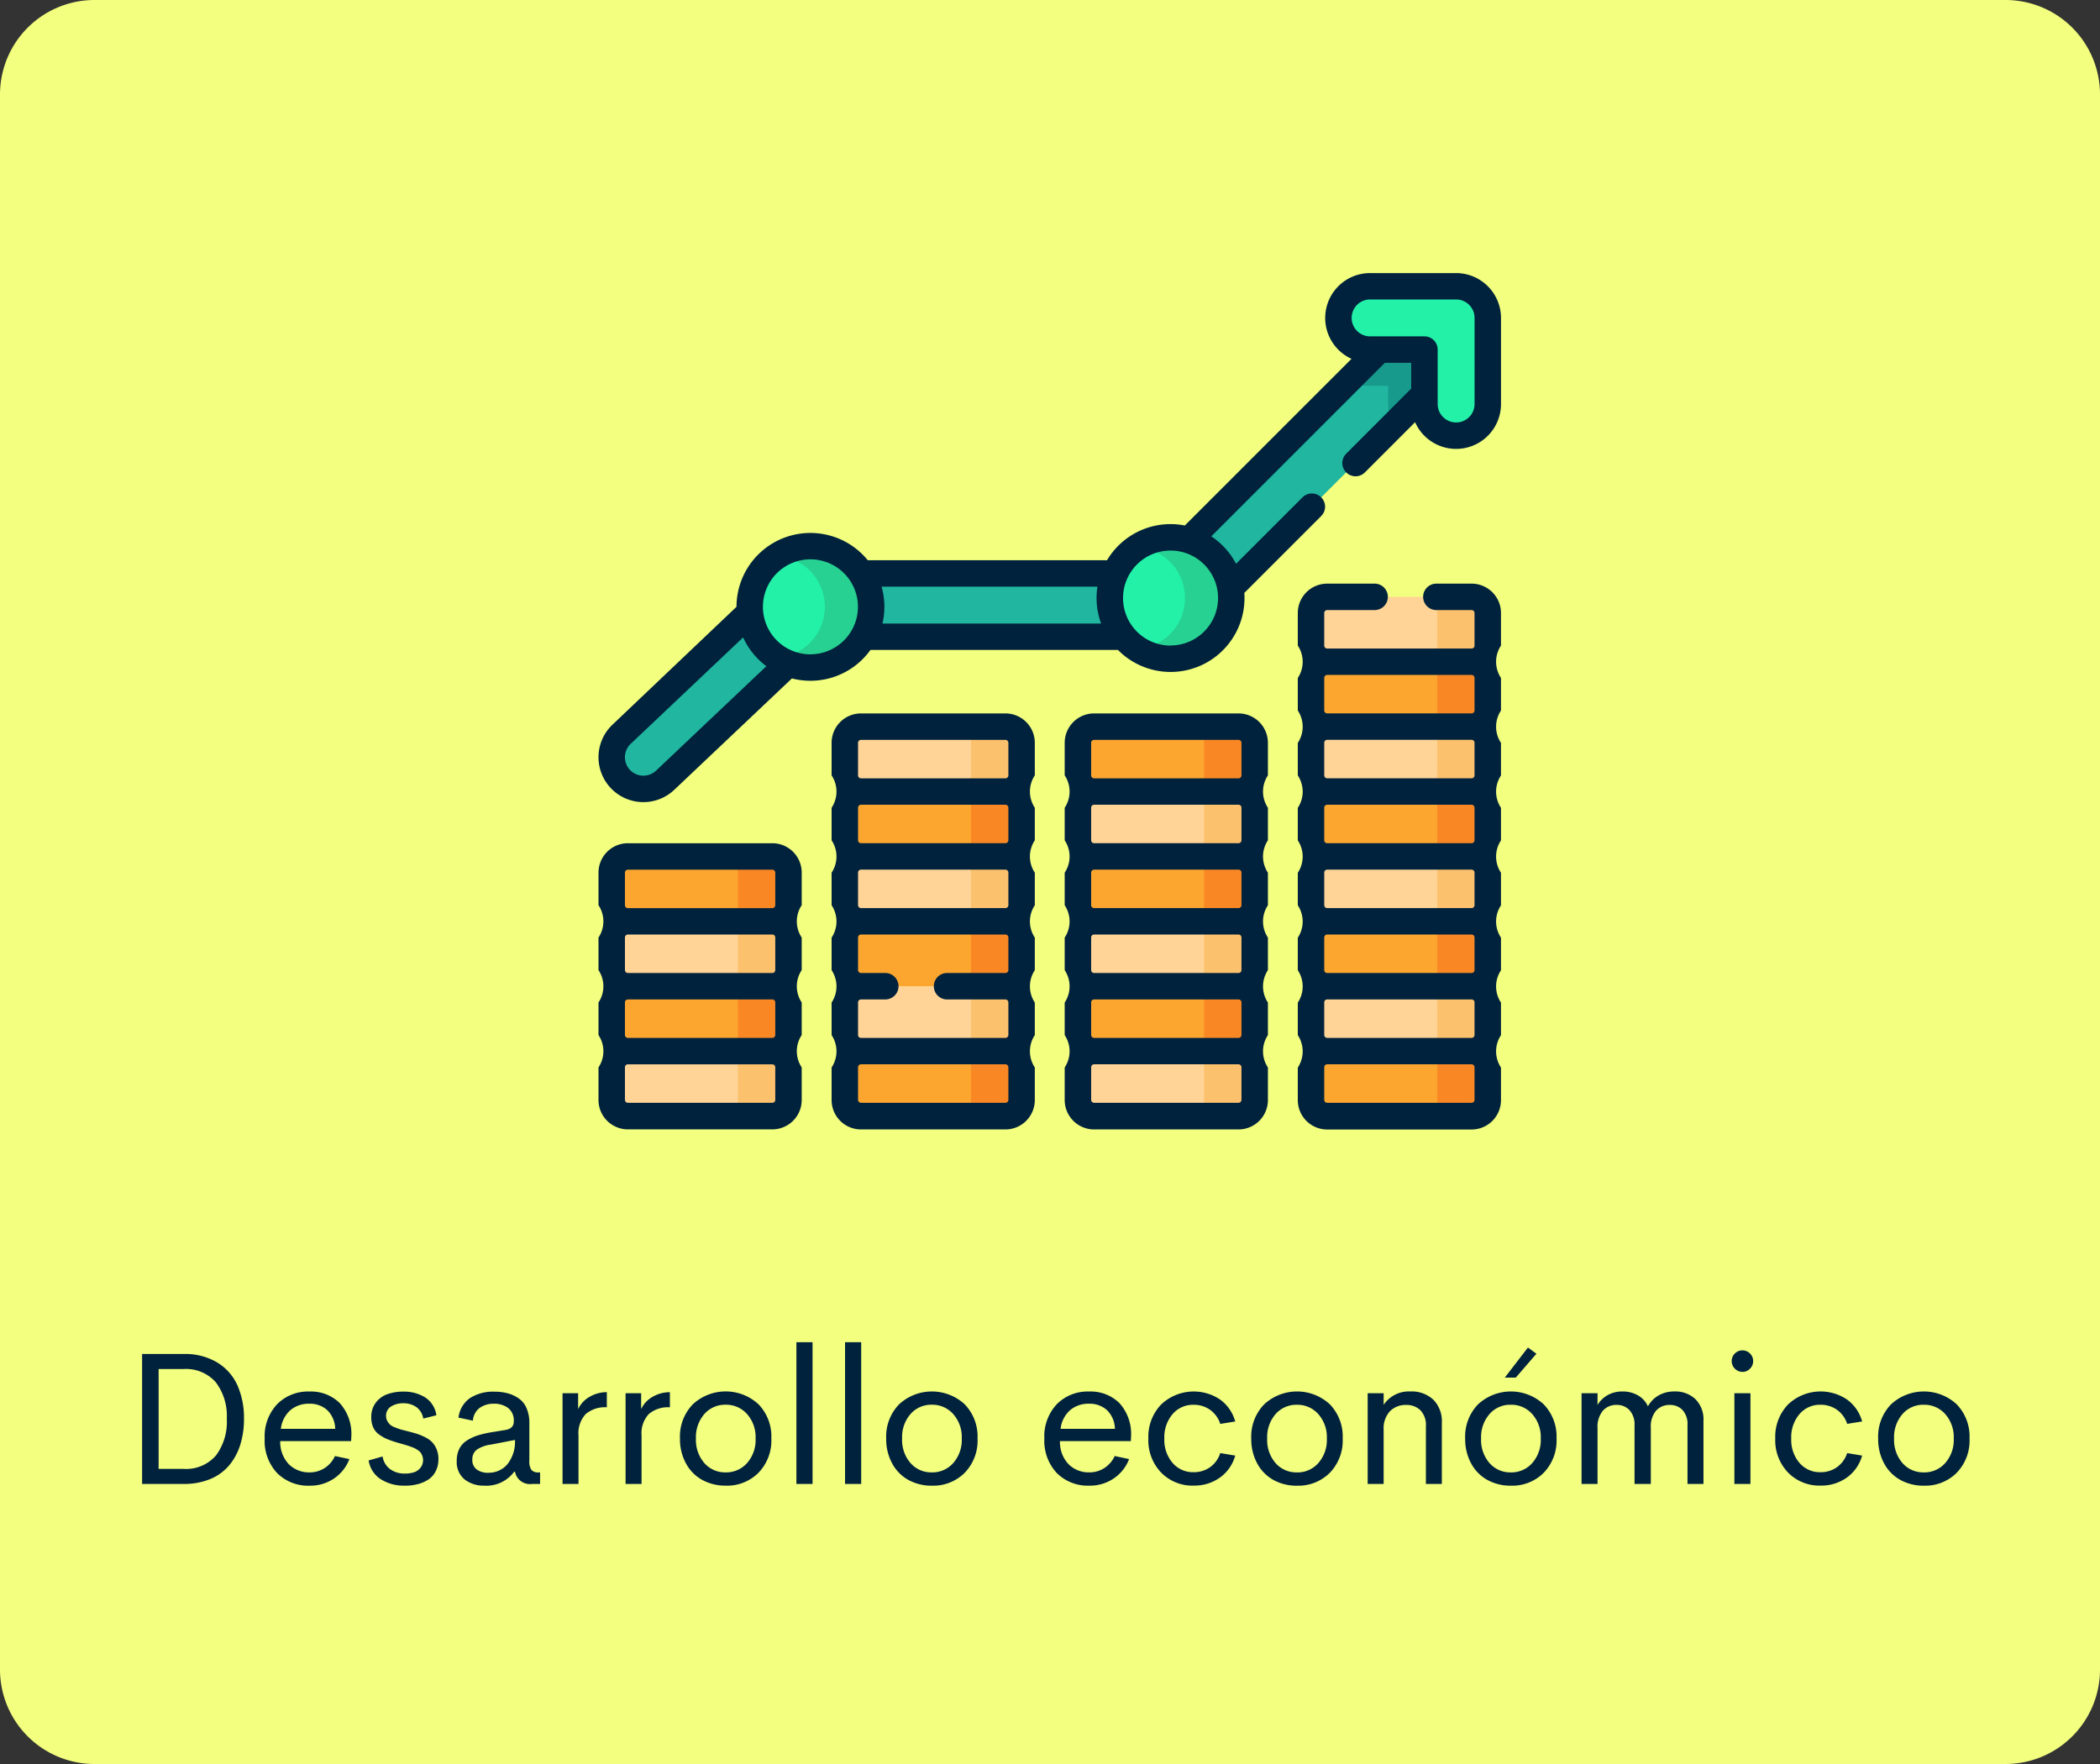<svg xmlns="http://www.w3.org/2000/svg" width="200" height="168" viewBox="0 0 200 168">
  <rect x="0" y="0" width="200" height="168" fill="#333333" stroke="none"/>
  <g id="Grupo_16489" data-name="Grupo 16489" transform="translate(1104 5483)">
    <path id="Trazado_25642" data-name="Trazado 25642" d="M9,0H191a9,9,0,0,1,9,9V159a9,9,0,0,1-9,9H9a9,9,0,0,1-9-9V9A9,9,0,0,1,9,0Z" transform="translate(-1104 -5483)" fill="#f3ff7e"/>
    <path id="Trazado_25643" data-name="Trazado 25643" d="M4.533,17V4.625h3.99a5.917,5.917,0,0,1,3.151.8A4.879,4.879,0,0,1,13.608,7.6a7.642,7.642,0,0,1,.628,3.2,8.1,8.1,0,0,1-.365,2.5A5.664,5.664,0,0,1,12.8,15.26a4.685,4.685,0,0,1-1.8,1.283A6.391,6.391,0,0,1,8.523,17Zm1.573-1.433H8.471A3.769,3.769,0,0,0,11.56,14.3,5.35,5.35,0,0,0,12.6,10.8a5.305,5.305,0,0,0-1.046-3.48A3.771,3.771,0,0,0,8.471,6.058H6.106Zm18.352-3.059-.018.413H17.69a3.053,3.053,0,0,0,.826,2.21,2.713,2.713,0,0,0,1.969.769,2.59,2.59,0,0,0,1.433-.413,2.68,2.68,0,0,0,.984-1.143l1.371.29A3.9,3.9,0,0,1,22.8,16.49a4.028,4.028,0,0,1-2.294.677,4.174,4.174,0,0,1-3.111-1.2,4.479,4.479,0,0,1-1.187-3.287A4.458,4.458,0,0,1,17.4,9.4a4.122,4.122,0,0,1,3.063-1.2,3.9,3.9,0,0,1,2.9,1.107A4.376,4.376,0,0,1,24.458,12.509Zm-4-3.146a2.694,2.694,0,0,0-1.8.611,2.8,2.8,0,0,0-.91,1.78h5.177a2.567,2.567,0,0,0-.756-1.78A2.441,2.441,0,0,0,20.459,9.362Zm9.114,7.8a4.1,4.1,0,0,1-2.329-.624,2.581,2.581,0,0,1-1.134-1.775l1.327-.378a1.851,1.851,0,0,0,.708,1.2,2.3,2.3,0,0,0,1.419.426A2.832,2.832,0,0,0,30.4,15.9a1.331,1.331,0,0,0,.637-.426,1.189,1.189,0,0,0,.185-1.143,1.526,1.526,0,0,0-.141-.286.87.87,0,0,0-.246-.237,3.245,3.245,0,0,0-.3-.185,3.067,3.067,0,0,0-.391-.163q-.259-.092-.417-.141t-.483-.141q-.325-.092-.5-.145a9.372,9.372,0,0,1-.9-.316,3.932,3.932,0,0,1-.729-.417,1.679,1.679,0,0,1-.567-.681,2.3,2.3,0,0,1-.189-.967,2.234,2.234,0,0,1,.422-1.38,2.374,2.374,0,0,1,1.094-.813,4.374,4.374,0,0,1,1.534-.25,3.754,3.754,0,0,1,2.1.563,2.4,2.4,0,0,1,1.05,1.688l-1.248.316a1.655,1.655,0,0,0-.659-1.094,2.1,2.1,0,0,0-1.239-.365,2.139,2.139,0,0,0-1.16.3,1.019,1.019,0,0,0-.483.927.923.923,0,0,0,.127.479,1.521,1.521,0,0,0,.259.338,1.594,1.594,0,0,0,.475.259q.343.136.51.185t.633.163q.088.026.132.035.51.132.831.233a5.105,5.105,0,0,1,.747.316,2.484,2.484,0,0,1,.672.47,2.178,2.178,0,0,1,.422.668,2.358,2.358,0,0,1,.176.932,2.516,2.516,0,0,1-.259,1.165,2.028,2.028,0,0,1-.708.8,3.422,3.422,0,0,1-1.006.435A4.8,4.8,0,0,1,29.573,17.167Zm7.567,0a2.94,2.94,0,0,1-1.894-.593A2.13,2.13,0,0,1,34.5,14.8a2.517,2.517,0,0,1,.237-1.129,1.991,1.991,0,0,1,.7-.787,4.218,4.218,0,0,1,1.015-.488,9.384,9.384,0,0,1,1.314-.312l1.4-.229q.765-.141.765-.8A1.51,1.51,0,0,0,39.4,9.771a2.2,2.2,0,0,0-1.367-.409,2.243,2.243,0,0,0-1.354.4,1.655,1.655,0,0,0-.642,1.213l-1.371-.29a2.639,2.639,0,0,1,1.081-1.85,4.039,4.039,0,0,1,2.355-.62,4.777,4.777,0,0,1,1.252.154,3.4,3.4,0,0,1,1.046.483,2.168,2.168,0,0,1,.747.932,3.466,3.466,0,0,1,.268,1.419v3.568a1.46,1.46,0,0,0,.2.9.854.854,0,0,0,.681.233h.141V17h-.756a1.442,1.442,0,0,1-1.635-1.169h-.07A3.3,3.3,0,0,1,37.141,17.167Zm.352-1.23a2.305,2.305,0,0,0,1.854-.835,3.438,3.438,0,0,0,.7-2.285l-2.285.439a3.076,3.076,0,0,0-1.34.479,1.114,1.114,0,0,0-.435.945,1.1,1.1,0,0,0,.417.949A1.785,1.785,0,0,0,37.492,15.937Zm8.569-6.056a2.612,2.612,0,0,1,1.072-1.16,3.229,3.229,0,0,1,1.661-.457V9.7a2.846,2.846,0,0,0-2.008.642,2.68,2.68,0,0,0-.69,2.048V17H44.576V8.36h1.485Zm6,0a2.612,2.612,0,0,1,1.072-1.16A3.229,3.229,0,0,1,54.8,8.264V9.7a2.846,2.846,0,0,0-2.008.642,2.68,2.68,0,0,0-.69,2.048V17H50.579V8.36h1.485Zm8.051,7.286a4.554,4.554,0,0,1-2.215-.536,3.9,3.9,0,0,1-1.56-1.569,4.819,4.819,0,0,1-.576-2.386,4.4,4.4,0,0,1,1.226-3.256,4.6,4.6,0,0,1,6.253,0,4.41,4.41,0,0,1,1.222,3.256,4.413,4.413,0,0,1-1.226,3.265A4.232,4.232,0,0,1,60.115,17.167ZM60.106,15.9a2.654,2.654,0,0,0,2.043-.888,3.326,3.326,0,0,0,.813-2.338,3.314,3.314,0,0,0-.813-2.329,2.654,2.654,0,0,0-2.043-.888,2.617,2.617,0,0,0-2.026.888,3.336,3.336,0,0,0-.8,2.329,3.348,3.348,0,0,0,.8,2.338A2.617,2.617,0,0,0,60.106,15.9ZM66.848,17V3.5h1.538V17Zm4.632,0V3.5h1.538V17Zm8.271.167a4.554,4.554,0,0,1-2.215-.536,3.9,3.9,0,0,1-1.56-1.569,4.819,4.819,0,0,1-.576-2.386,4.4,4.4,0,0,1,1.226-3.256,4.6,4.6,0,0,1,6.253,0A4.41,4.41,0,0,1,84.1,12.676a4.413,4.413,0,0,1-1.226,3.265A4.232,4.232,0,0,1,79.75,17.167ZM79.741,15.9a2.654,2.654,0,0,0,2.043-.888,3.326,3.326,0,0,0,.813-2.338,3.314,3.314,0,0,0-.813-2.329,2.654,2.654,0,0,0-2.043-.888,2.617,2.617,0,0,0-2.026.888,3.336,3.336,0,0,0-.8,2.329,3.348,3.348,0,0,0,.8,2.338A2.617,2.617,0,0,0,79.741,15.9Zm18.976-3.393-.018.413h-6.75a3.053,3.053,0,0,0,.826,2.21,2.713,2.713,0,0,0,1.969.769,2.59,2.59,0,0,0,1.433-.413,2.68,2.68,0,0,0,.984-1.143l1.371.29a3.9,3.9,0,0,1-1.477,1.854,4.028,4.028,0,0,1-2.294.677,4.174,4.174,0,0,1-3.111-1.2,4.479,4.479,0,0,1-1.187-3.287A4.458,4.458,0,0,1,91.655,9.4a4.122,4.122,0,0,1,3.063-1.2,3.9,3.9,0,0,1,2.9,1.107A4.376,4.376,0,0,1,98.717,12.509Zm-4-3.146a2.694,2.694,0,0,0-1.8.611,2.8,2.8,0,0,0-.91,1.78h5.177a2.567,2.567,0,0,0-.756-1.78A2.441,2.441,0,0,0,94.718,9.362Zm9.967,7.8a4.161,4.161,0,0,1-3.094-1.239,4.421,4.421,0,0,1-1.222-3.243,4.43,4.43,0,0,1,1.217-3.243,4.5,4.5,0,0,1,5.6-.483,3.815,3.815,0,0,1,1.455,2.1l-1.424.229a2.63,2.63,0,0,0-.976-1.345,2.656,2.656,0,0,0-1.564-.475,2.554,2.554,0,0,0-2,.888,3.382,3.382,0,0,0-.787,2.329A3.365,3.365,0,0,0,102.676,15a2.56,2.56,0,0,0,2,.883,2.656,2.656,0,0,0,1.564-.475,2.63,2.63,0,0,0,.976-1.345l1.424.237a3.819,3.819,0,0,1-1.463,2.1A4.185,4.185,0,0,1,104.685,17.158Zm9.835.009a4.554,4.554,0,0,1-2.215-.536,3.9,3.9,0,0,1-1.56-1.569,4.819,4.819,0,0,1-.576-2.386A4.4,4.4,0,0,1,111.4,9.419a4.6,4.6,0,0,1,6.253,0,4.41,4.41,0,0,1,1.222,3.256,4.413,4.413,0,0,1-1.226,3.265A4.232,4.232,0,0,1,114.52,17.167Zm-.009-1.266a2.654,2.654,0,0,0,2.043-.888,3.326,3.326,0,0,0,.813-2.338,3.314,3.314,0,0,0-.813-2.329,2.654,2.654,0,0,0-2.043-.888,2.617,2.617,0,0,0-2.026.888,3.336,3.336,0,0,0-.8,2.329,3.348,3.348,0,0,0,.8,2.338A2.617,2.617,0,0,0,114.511,15.9ZM125.33,8.193a3.005,3.005,0,0,1,2.175.782,2.918,2.918,0,0,1,.813,2.206V17H126.8V11.524a2.043,2.043,0,0,0-.527-1.547,1.885,1.885,0,0,0-1.354-.5,2.09,2.09,0,0,0-1.538.593,2.407,2.407,0,0,0-.606,1.762V17h-1.521V8.36h1.521V9.468A2.885,2.885,0,0,1,125.33,8.193Zm8.982-1.318,2.206-2.865.809.589-1.969,2.276Zm.58,10.292a4.554,4.554,0,0,1-2.215-.536,3.9,3.9,0,0,1-1.56-1.569,4.819,4.819,0,0,1-.576-2.386,4.4,4.4,0,0,1,1.226-3.256,4.6,4.6,0,0,1,6.253,0,4.41,4.41,0,0,1,1.222,3.256,4.413,4.413,0,0,1-1.226,3.265A4.232,4.232,0,0,1,134.893,17.167Zm-.009-1.266a2.654,2.654,0,0,0,2.043-.888,3.326,3.326,0,0,0,.813-2.338,3.314,3.314,0,0,0-.813-2.329,2.654,2.654,0,0,0-2.043-.888,2.617,2.617,0,0,0-2.026.888,3.336,3.336,0,0,0-.8,2.329,3.348,3.348,0,0,0,.8,2.338A2.617,2.617,0,0,0,134.884,15.9Zm15.574-7.708a2.785,2.785,0,0,1,2.013.734,2.722,2.722,0,0,1,.765,2.061V17h-1.521V11.384a1.952,1.952,0,0,0-.475-1.424,1.616,1.616,0,0,0-1.2-.483,1.706,1.706,0,0,0-1.318.545,2.343,2.343,0,0,0-.5,1.635V17H146.67V11.445a2.042,2.042,0,0,0-.479-1.472,1.629,1.629,0,0,0-1.226-.5,1.69,1.69,0,0,0-1.314.558,2.424,2.424,0,0,0-.505,1.674V17h-1.521V8.36h1.521V9.477a2.625,2.625,0,0,1,.989-.949,2.82,2.82,0,0,1,1.375-.334,2.935,2.935,0,0,1,1.477.365,2.271,2.271,0,0,1,.958,1.05,2.689,2.689,0,0,1,1.037-1.05A2.966,2.966,0,0,1,150.458,8.193Zm6.5-1.863A1.035,1.035,0,0,1,155.925,5.3a.975.975,0,0,1,.3-.721,1,1,0,0,1,.725-.3.987.987,0,0,1,.716.3.975.975,0,0,1,.3.721.989.989,0,0,1-.3.725A.979.979,0,0,1,156.953,6.33ZM156.18,17V8.36h1.529V17Zm8.209.158a4.161,4.161,0,0,1-3.094-1.239,4.421,4.421,0,0,1-1.222-3.243,4.43,4.43,0,0,1,1.217-3.243,4.5,4.5,0,0,1,5.6-.483,3.815,3.815,0,0,1,1.455,2.1l-1.424.229a2.63,2.63,0,0,0-.976-1.345,2.656,2.656,0,0,0-1.564-.475,2.554,2.554,0,0,0-2,.888,3.382,3.382,0,0,0-.787,2.329A3.365,3.365,0,0,0,162.38,15a2.56,2.56,0,0,0,2,.883,2.656,2.656,0,0,0,1.564-.475,2.63,2.63,0,0,0,.976-1.345l1.424.237a3.819,3.819,0,0,1-1.463,2.1A4.185,4.185,0,0,1,164.389,17.158Zm9.835.009a4.554,4.554,0,0,1-2.215-.536,3.9,3.9,0,0,1-1.56-1.569,4.819,4.819,0,0,1-.576-2.386A4.4,4.4,0,0,1,171.1,9.419a4.6,4.6,0,0,1,6.253,0,4.41,4.41,0,0,1,1.222,3.256,4.413,4.413,0,0,1-1.226,3.265A4.232,4.232,0,0,1,174.224,17.167Zm-.009-1.266a2.654,2.654,0,0,0,2.043-.888,3.326,3.326,0,0,0,.813-2.338,3.314,3.314,0,0,0-.813-2.329,2.654,2.654,0,0,0-2.043-.888,2.617,2.617,0,0,0-2.026.888,3.336,3.336,0,0,0-.8,2.329,3.348,3.348,0,0,0,.8,2.338A2.617,2.617,0,0,0,174.215,15.9Z" transform="translate(-1095 -5358.673)" fill="#00223d"/>
    <g id="Grupo_16019" data-name="Grupo 16019" transform="translate(-3435.275 -5802.407)">
      <g id="Grupo_15983" data-name="Grupo 15983" transform="translate(2389.534 346.666)">
        <g id="Grupo_15982" data-name="Grupo 15982" transform="translate(0 0)">
          <path id="Trazado_9461" data-name="Trazado 9461" d="M2437.51,452.513l-5.348,5.062a9.273,9.273,0,0,1-3.878-4.632l5.951-5.636Z" transform="translate(-2417.987 -419.132)" fill="#17998c"/>
          <g id="Grupo_15979" data-name="Grupo 15979">
            <g id="Grupo_15977" data-name="Grupo 15977" transform="translate(0 2.598)">
              <path id="Trazado_9462" data-name="Trazado 9462" d="M2395.651,404.031a3.016,3.016,0,0,1-2.074-5.206l15.306-14.491a3.015,3.015,0,0,1,2.074-.826h33.474l23.867-23.867a3.016,3.016,0,1,1,4.265,4.266l-24.75,24.75a3.016,3.016,0,0,1-2.133.883h-33.522l-14.434,13.665a3.006,3.006,0,0,1-2.073.826Z" transform="translate(-2392.635 -358.758)" fill="#20b69f"/>
            </g>
            <path id="Trazado_9463" data-name="Trazado 9463" d="M2645.025,363.907l-5.608,5.608a6.44,6.44,0,0,1-.365-2.144v-1.73h-1.73a6.393,6.393,0,0,1-2.18-.379l5.619-5.619a3.016,3.016,0,0,1,4.266,4.264Z" transform="translate(-2565.096 -356.161)" fill="#17998c"/>
            <g id="Grupo_15978" data-name="Grupo 15978" transform="translate(69.21)">
              <path id="Trazado_9464" data-name="Trazado 9464" d="M2643.457,363.991a3.016,3.016,0,0,1-3.016-3.016V355.8h-5.177a3.016,3.016,0,0,1,0-6.032h8.193a3.016,3.016,0,0,1,3.016,3.016v8.193A3.016,3.016,0,0,1,2643.457,363.991Z" transform="translate(-2632.248 -349.765)" fill="#23f1a8"/>
            </g>
          </g>
          <g id="Grupo_15980" data-name="Grupo 15980" transform="translate(13.141 24.747)">
            <circle id="Elipse_662" data-name="Elipse 662" cx="5.784" cy="5.784" r="5.784" fill="#23f1a8"/>
            <path id="Trazado_9465" data-name="Trazado 9465" d="M2456.143,441.226a5.783,5.783,0,0,1-8.948,4.841,4.85,4.85,0,0,0,0-9.68,5.785,5.785,0,0,1,8.95,4.84Z" transform="translate(-2444.576 -435.443)" fill="#26d192"/>
          </g>
          <g id="Grupo_15981" data-name="Grupo 15981" transform="translate(47.439 23.907)">
            <circle id="Elipse_663" data-name="Elipse 663" cx="5.784" cy="5.784" r="5.784" fill="#23f1a8"/>
            <path id="Trazado_9466" data-name="Trazado 9466" d="M2574.888,438.32a5.783,5.783,0,0,1-8.948,4.841,4.85,4.85,0,0,0,0-9.68,5.785,5.785,0,0,1,8.95,4.839Z" transform="translate(-2563.32 -432.537)" fill="#26d192"/>
          </g>
        </g>
      </g>
      <g id="Grupo_15988" data-name="Grupo 15988" transform="translate(2389.534 400.973)">
        <g id="Grupo_15984" data-name="Grupo 15984" transform="translate(0 18.542)">
          <path id="Trazado_9467" data-name="Trazado 9467" d="M2407.928,608.158h-13.752a1.542,1.542,0,0,1-1.542-1.542v-3.1a1.542,1.542,0,0,1,1.542-1.542h13.752a1.542,1.542,0,0,1,1.542,1.542v3.1A1.542,1.542,0,0,1,2407.928,608.158Z" transform="translate(-2392.634 -601.978)" fill="#ffd496"/>
          <path id="Trazado_9468" data-name="Trazado 9468" d="M2435.266,603.521v3.1a1.542,1.542,0,0,1-1.542,1.542h-4.818a1.542,1.542,0,0,0,1.541-1.542v-3.1a1.542,1.542,0,0,0-1.541-1.542h4.817A1.542,1.542,0,0,1,2435.266,603.521Z" transform="translate(-2418.43 -601.979)" fill="#fcc16d"/>
        </g>
        <g id="Grupo_15985" data-name="Grupo 15985" transform="translate(0 12.361)">
          <path id="Trazado_9469" data-name="Trazado 9469" d="M2407.928,586.759h-13.752a1.542,1.542,0,0,1-1.542-1.542v-3.1a1.542,1.542,0,0,1,1.542-1.542h13.752a1.542,1.542,0,0,1,1.542,1.542v3.1A1.542,1.542,0,0,1,2407.928,586.759Z" transform="translate(-2392.634 -580.579)" fill="#fca62f"/>
          <path id="Trazado_9470" data-name="Trazado 9470" d="M2435.266,582.123v3.1a1.542,1.542,0,0,1-1.542,1.542h-4.818a1.542,1.542,0,0,0,1.541-1.542v-3.1a1.542,1.542,0,0,0-1.541-1.542h4.817A1.542,1.542,0,0,1,2435.266,582.123Z" transform="translate(-2418.43 -580.58)" fill="#f98824"/>
        </g>
        <g id="Grupo_15986" data-name="Grupo 15986" transform="translate(0 6.181)">
          <path id="Trazado_9471" data-name="Trazado 9471" d="M2407.928,565.361h-13.752a1.542,1.542,0,0,1-1.542-1.542v-3.1a1.541,1.541,0,0,1,1.542-1.542h13.752a1.541,1.541,0,0,1,1.542,1.542v3.1A1.542,1.542,0,0,1,2407.928,565.361Z" transform="translate(-2392.634 -559.181)" fill="#ffd496"/>
          <path id="Trazado_9472" data-name="Trazado 9472" d="M2435.266,560.724v3.1a1.542,1.542,0,0,1-1.542,1.542h-4.818a1.542,1.542,0,0,0,1.541-1.542v-3.1a1.542,1.542,0,0,0-1.541-1.542h4.817A1.542,1.542,0,0,1,2435.266,560.724Z" transform="translate(-2418.43 -559.182)" fill="#fcc16d"/>
        </g>
        <g id="Grupo_15987" data-name="Grupo 15987" transform="translate(0 0)">
          <path id="Trazado_9473" data-name="Trazado 9473" d="M2407.928,543.963h-13.752a1.542,1.542,0,0,1-1.542-1.542v-3.1a1.541,1.541,0,0,1,1.542-1.542h13.752a1.541,1.541,0,0,1,1.542,1.542v3.1A1.542,1.542,0,0,1,2407.928,543.963Z" transform="translate(-2392.634 -537.783)" fill="#fca62f"/>
          <path id="Trazado_9474" data-name="Trazado 9474" d="M2435.266,539.326v3.1a1.542,1.542,0,0,1-1.542,1.542h-4.818a1.542,1.542,0,0,0,1.541-1.542v-3.1a1.542,1.542,0,0,0-1.541-1.542h4.817A1.542,1.542,0,0,1,2435.266,539.326Z" transform="translate(-2418.43 -537.784)" fill="#f98824"/>
        </g>
      </g>
      <g id="Grupo_15992" data-name="Grupo 15992" transform="translate(2411.734 407.153)">
        <g id="Grupo_15989" data-name="Grupo 15989" transform="translate(0 12.361)">
          <path id="Trazado_9475" data-name="Trazado 9475" d="M2484.788,608.158h-13.753a1.541,1.541,0,0,1-1.542-1.542v-3.1a1.541,1.541,0,0,1,1.542-1.542h13.753a1.542,1.542,0,0,1,1.542,1.542v3.1A1.542,1.542,0,0,1,2484.788,608.158Z" transform="translate(-2469.493 -601.978)" fill="#fca62f"/>
          <path id="Trazado_9476" data-name="Trazado 9476" d="M2512.125,603.521v3.1a1.542,1.542,0,0,1-1.542,1.542h-4.817a1.542,1.542,0,0,0,1.542-1.542v-3.1a1.542,1.542,0,0,0-1.542-1.542h4.817A1.542,1.542,0,0,1,2512.125,603.521Z" transform="translate(-2495.289 -601.979)" fill="#f98824"/>
        </g>
        <g id="Grupo_15990" data-name="Grupo 15990" transform="translate(0 6.181)">
          <path id="Trazado_9477" data-name="Trazado 9477" d="M2484.788,586.759h-13.753a1.541,1.541,0,0,1-1.542-1.542v-3.1a1.542,1.542,0,0,1,1.542-1.542h13.753a1.542,1.542,0,0,1,1.542,1.542v3.1A1.542,1.542,0,0,1,2484.788,586.759Z" transform="translate(-2469.493 -580.579)" fill="#ffd496"/>
          <path id="Trazado_9478" data-name="Trazado 9478" d="M2512.125,582.123v3.1a1.542,1.542,0,0,1-1.542,1.542h-4.817a1.542,1.542,0,0,0,1.542-1.542v-3.1a1.542,1.542,0,0,0-1.542-1.542h4.817A1.542,1.542,0,0,1,2512.125,582.123Z" transform="translate(-2495.289 -580.58)" fill="#fcc16d"/>
        </g>
        <g id="Grupo_15991" data-name="Grupo 15991" transform="translate(0)">
          <path id="Trazado_9479" data-name="Trazado 9479" d="M2484.788,565.361h-13.753a1.542,1.542,0,0,1-1.542-1.542v-3.1a1.541,1.541,0,0,1,1.542-1.542h13.753a1.542,1.542,0,0,1,1.542,1.542v3.1A1.542,1.542,0,0,1,2484.788,565.361Z" transform="translate(-2469.493 -559.181)" fill="#fca62f"/>
          <path id="Trazado_9480" data-name="Trazado 9480" d="M2512.125,560.724v3.1a1.542,1.542,0,0,1-1.542,1.542h-4.817a1.542,1.542,0,0,0,1.542-1.542v-3.1a1.542,1.542,0,0,0-1.542-1.542h4.817A1.542,1.542,0,0,1,2512.125,560.724Z" transform="translate(-2495.289 -559.182)" fill="#f98824"/>
        </g>
      </g>
      <g id="Grupo_15996" data-name="Grupo 15996" transform="translate(2433.933 407.153)">
        <g id="Grupo_15993" data-name="Grupo 15993" transform="translate(0 12.361)">
          <path id="Trazado_9481" data-name="Trazado 9481" d="M2561.646,608.158h-13.753a1.541,1.541,0,0,1-1.542-1.542v-3.1a1.541,1.541,0,0,1,1.542-1.542h13.753a1.541,1.541,0,0,1,1.542,1.542v3.1A1.541,1.541,0,0,1,2561.646,608.158Z" transform="translate(-2546.351 -601.978)" fill="#ffd496"/>
          <path id="Trazado_9482" data-name="Trazado 9482" d="M2588.983,603.521v3.1a1.542,1.542,0,0,1-1.542,1.542h-4.817a1.542,1.542,0,0,0,1.542-1.542v-3.1a1.542,1.542,0,0,0-1.542-1.542h4.817A1.542,1.542,0,0,1,2588.983,603.521Z" transform="translate(-2572.147 -601.979)" fill="#fcc16d"/>
        </g>
        <g id="Grupo_15994" data-name="Grupo 15994" transform="translate(0 6.181)">
          <path id="Trazado_9483" data-name="Trazado 9483" d="M2561.646,586.759h-13.753a1.541,1.541,0,0,1-1.542-1.542v-3.1a1.542,1.542,0,0,1,1.542-1.542h13.753a1.542,1.542,0,0,1,1.542,1.542v3.1A1.541,1.541,0,0,1,2561.646,586.759Z" transform="translate(-2546.351 -580.579)" fill="#fca62f"/>
          <path id="Trazado_9484" data-name="Trazado 9484" d="M2588.983,582.123v3.1a1.542,1.542,0,0,1-1.542,1.542h-4.817a1.542,1.542,0,0,0,1.542-1.542v-3.1a1.542,1.542,0,0,0-1.542-1.542h4.817A1.542,1.542,0,0,1,2588.983,582.123Z" transform="translate(-2572.147 -580.58)" fill="#f98824"/>
        </g>
        <g id="Grupo_15995" data-name="Grupo 15995" transform="translate(0)">
          <path id="Trazado_9485" data-name="Trazado 9485" d="M2561.646,565.361h-13.753a1.542,1.542,0,0,1-1.542-1.542v-3.1a1.541,1.541,0,0,1,1.542-1.542h13.753a1.541,1.541,0,0,1,1.542,1.542v3.1A1.542,1.542,0,0,1,2561.646,565.361Z" transform="translate(-2546.351 -559.181)" fill="#ffd496"/>
          <path id="Trazado_9486" data-name="Trazado 9486" d="M2588.983,560.724v3.1a1.542,1.542,0,0,1-1.542,1.542h-4.817a1.542,1.542,0,0,0,1.542-1.542v-3.1a1.542,1.542,0,0,0-1.542-1.542h4.817A1.542,1.542,0,0,1,2588.983,560.724Z" transform="translate(-2572.147 -559.182)" fill="#fcc16d"/>
        </g>
      </g>
      <g id="Grupo_16000" data-name="Grupo 16000" transform="translate(2456.133 407.153)">
        <g id="Grupo_15997" data-name="Grupo 15997" transform="translate(0 12.361)">
          <path id="Trazado_9487" data-name="Trazado 9487" d="M2638.5,608.158H2624.75a1.541,1.541,0,0,1-1.542-1.542v-3.1a1.541,1.541,0,0,1,1.542-1.542H2638.5a1.541,1.541,0,0,1,1.542,1.542v3.1A1.541,1.541,0,0,1,2638.5,608.158Z" transform="translate(-2623.209 -601.978)" fill="#fca62f"/>
          <path id="Trazado_9488" data-name="Trazado 9488" d="M2665.841,603.521v3.1a1.542,1.542,0,0,1-1.542,1.542h-4.817a1.542,1.542,0,0,0,1.542-1.542v-3.1a1.542,1.542,0,0,0-1.542-1.542h4.817A1.542,1.542,0,0,1,2665.841,603.521Z" transform="translate(-2649.005 -601.979)" fill="#f98824"/>
        </g>
        <g id="Grupo_15998" data-name="Grupo 15998" transform="translate(0 6.181)">
          <path id="Trazado_9489" data-name="Trazado 9489" d="M2638.5,586.759H2624.75a1.541,1.541,0,0,1-1.542-1.542v-3.1a1.542,1.542,0,0,1,1.542-1.542H2638.5a1.542,1.542,0,0,1,1.542,1.542v3.1A1.541,1.541,0,0,1,2638.5,586.759Z" transform="translate(-2623.209 -580.579)" fill="#ffd496"/>
          <path id="Trazado_9490" data-name="Trazado 9490" d="M2665.841,582.123v3.1a1.542,1.542,0,0,1-1.542,1.542h-4.817a1.542,1.542,0,0,0,1.542-1.542v-3.1a1.542,1.542,0,0,0-1.542-1.542h4.817A1.542,1.542,0,0,1,2665.841,582.123Z" transform="translate(-2649.005 -580.58)" fill="#fcc16d"/>
        </g>
        <g id="Grupo_15999" data-name="Grupo 15999" transform="translate(0)">
          <path id="Trazado_9491" data-name="Trazado 9491" d="M2638.5,565.361H2624.75a1.542,1.542,0,0,1-1.542-1.542v-3.1a1.541,1.541,0,0,1,1.542-1.542H2638.5a1.541,1.541,0,0,1,1.542,1.542v3.1A1.542,1.542,0,0,1,2638.5,565.361Z" transform="translate(-2623.209 -559.181)" fill="#fca62f"/>
          <path id="Trazado_9492" data-name="Trazado 9492" d="M2665.841,560.724v3.1a1.542,1.542,0,0,1-1.542,1.542h-4.817a1.542,1.542,0,0,0,1.542-1.542v-3.1a1.542,1.542,0,0,0-1.542-1.542h4.817A1.542,1.542,0,0,1,2665.841,560.724Z" transform="translate(-2649.005 -559.182)" fill="#f98824"/>
        </g>
      </g>
      <g id="Grupo_16002" data-name="Grupo 16002" transform="translate(2411.734 400.972)">
        <g id="Grupo_16001" data-name="Grupo 16001" transform="translate(0)">
          <path id="Trazado_9493" data-name="Trazado 9493" d="M2484.788,543.962h-13.753a1.541,1.541,0,0,1-1.542-1.542v-3.1a1.542,1.542,0,0,1,1.542-1.542h13.753a1.542,1.542,0,0,1,1.542,1.542v3.1A1.542,1.542,0,0,1,2484.788,543.962Z" transform="translate(-2469.493 -537.782)" fill="#ffd496"/>
          <path id="Trazado_9494" data-name="Trazado 9494" d="M2512.125,539.325v3.1a1.542,1.542,0,0,1-1.542,1.542h-4.817a1.542,1.542,0,0,0,1.542-1.542v-3.1a1.542,1.542,0,0,0-1.542-1.542h4.817A1.543,1.543,0,0,1,2512.125,539.325Z" transform="translate(-2495.289 -537.783)" fill="#fcc16d"/>
        </g>
      </g>
      <g id="Grupo_16004" data-name="Grupo 16004" transform="translate(2411.734 394.791)">
        <g id="Grupo_16003" data-name="Grupo 16003" transform="translate(0 0)">
          <path id="Trazado_9495" data-name="Trazado 9495" d="M2484.788,522.563h-13.753a1.541,1.541,0,0,1-1.542-1.542v-3.1a1.541,1.541,0,0,1,1.542-1.542h13.753a1.542,1.542,0,0,1,1.542,1.542v3.1A1.542,1.542,0,0,1,2484.788,522.563Z" transform="translate(-2469.493 -516.383)" fill="#fca62f"/>
          <path id="Trazado_9496" data-name="Trazado 9496" d="M2512.125,517.926v3.1a1.542,1.542,0,0,1-1.542,1.542h-4.817a1.542,1.542,0,0,0,1.542-1.542v-3.1a1.542,1.542,0,0,0-1.542-1.542h4.817A1.542,1.542,0,0,1,2512.125,517.926Z" transform="translate(-2495.289 -516.384)" fill="#f98824"/>
        </g>
      </g>
      <g id="Grupo_16007" data-name="Grupo 16007" transform="translate(2433.933 394.792)">
        <g id="Grupo_16005" data-name="Grupo 16005" transform="translate(0 6.181)">
          <path id="Trazado_9497" data-name="Trazado 9497" d="M2561.646,543.962h-13.753a1.541,1.541,0,0,1-1.542-1.542v-3.1a1.542,1.542,0,0,1,1.542-1.542h13.753a1.542,1.542,0,0,1,1.542,1.542v3.1A1.541,1.541,0,0,1,2561.646,543.962Z" transform="translate(-2546.351 -537.782)" fill="#fca62f"/>
          <path id="Trazado_9498" data-name="Trazado 9498" d="M2588.983,539.325v3.1a1.542,1.542,0,0,1-1.542,1.542h-4.817a1.542,1.542,0,0,0,1.542-1.542v-3.1a1.542,1.542,0,0,0-1.542-1.542h4.817A1.543,1.543,0,0,1,2588.983,539.325Z" transform="translate(-2572.147 -537.783)" fill="#f98824"/>
        </g>
        <g id="Grupo_16006" data-name="Grupo 16006" transform="translate(0 0)">
          <path id="Trazado_9499" data-name="Trazado 9499" d="M2561.646,522.564h-13.753a1.542,1.542,0,0,1-1.542-1.542v-3.1a1.541,1.541,0,0,1,1.542-1.542h13.753a1.541,1.541,0,0,1,1.542,1.542v3.1A1.542,1.542,0,0,1,2561.646,522.564Z" transform="translate(-2546.351 -516.384)" fill="#ffd496"/>
          <path id="Trazado_9500" data-name="Trazado 9500" d="M2588.983,517.927v3.1a1.542,1.542,0,0,1-1.542,1.542h-4.817a1.542,1.542,0,0,0,1.542-1.542v-3.1a1.542,1.542,0,0,0-1.542-1.542h4.817A1.542,1.542,0,0,1,2588.983,517.927Z" transform="translate(-2572.147 -516.385)" fill="#fcc16d"/>
        </g>
      </g>
      <g id="Grupo_16009" data-name="Grupo 16009" transform="translate(2411.734 388.611)">
        <g id="Grupo_16008" data-name="Grupo 16008" transform="translate(0 0)">
          <path id="Trazado_9501" data-name="Trazado 9501" d="M2484.788,501.164h-13.753a1.541,1.541,0,0,1-1.542-1.542v-3.1a1.541,1.541,0,0,1,1.542-1.542h13.753a1.542,1.542,0,0,1,1.542,1.542v3.1A1.542,1.542,0,0,1,2484.788,501.164Z" transform="translate(-2469.493 -494.984)" fill="#ffd496"/>
          <path id="Trazado_9502" data-name="Trazado 9502" d="M2512.125,496.526v3.1a1.543,1.543,0,0,1-1.542,1.542h-4.817a1.542,1.542,0,0,0,1.542-1.542v-3.1a1.542,1.542,0,0,0-1.542-1.542h4.817A1.542,1.542,0,0,1,2512.125,496.526Z" transform="translate(-2495.289 -494.985)" fill="#fcc16d"/>
        </g>
      </g>
      <g id="Grupo_16011" data-name="Grupo 16011" transform="translate(2433.933 388.611)">
        <g id="Grupo_16010" data-name="Grupo 16010" transform="translate(0)">
          <path id="Trazado_9503" data-name="Trazado 9503" d="M2561.646,501.165h-13.753a1.541,1.541,0,0,1-1.542-1.542v-3.1a1.541,1.541,0,0,1,1.542-1.542h13.753a1.541,1.541,0,0,1,1.542,1.542v3.1A1.541,1.541,0,0,1,2561.646,501.165Z" transform="translate(-2546.351 -494.985)" fill="#fca62f"/>
          <path id="Trazado_9504" data-name="Trazado 9504" d="M2588.983,496.528v3.1a1.542,1.542,0,0,1-1.542,1.542h-4.817a1.542,1.542,0,0,0,1.542-1.542v-3.1a1.542,1.542,0,0,0-1.542-1.542h4.817A1.542,1.542,0,0,1,2588.983,496.528Z" transform="translate(-2572.147 -494.986)" fill="#f98824"/>
        </g>
      </g>
      <g id="Grupo_16015" data-name="Grupo 16015" transform="translate(2456.133 388.611)">
        <g id="Grupo_16012" data-name="Grupo 16012" transform="translate(0 12.361)">
          <path id="Trazado_9505" data-name="Trazado 9505" d="M2638.5,543.962H2624.75a1.541,1.541,0,0,1-1.542-1.542v-3.1a1.542,1.542,0,0,1,1.542-1.542H2638.5a1.542,1.542,0,0,1,1.542,1.542v3.1A1.541,1.541,0,0,1,2638.5,543.962Z" transform="translate(-2623.209 -537.782)" fill="#ffd496"/>
          <path id="Trazado_9506" data-name="Trazado 9506" d="M2665.841,539.325v3.1a1.542,1.542,0,0,1-1.542,1.542h-4.817a1.542,1.542,0,0,0,1.542-1.542v-3.1a1.542,1.542,0,0,0-1.542-1.542h4.817A1.542,1.542,0,0,1,2665.841,539.325Z" transform="translate(-2649.005 -537.783)" fill="#fcc16d"/>
        </g>
        <g id="Grupo_16013" data-name="Grupo 16013" transform="translate(0 6.181)">
          <path id="Trazado_9507" data-name="Trazado 9507" d="M2638.5,522.564H2624.75a1.542,1.542,0,0,1-1.542-1.542v-3.1a1.541,1.541,0,0,1,1.542-1.542H2638.5a1.541,1.541,0,0,1,1.542,1.542v3.1A1.542,1.542,0,0,1,2638.5,522.564Z" transform="translate(-2623.209 -516.384)" fill="#fca62f"/>
          <path id="Trazado_9508" data-name="Trazado 9508" d="M2665.841,517.927v3.1a1.542,1.542,0,0,1-1.542,1.542h-4.817a1.542,1.542,0,0,0,1.542-1.542v-3.1a1.542,1.542,0,0,0-1.542-1.542h4.817A1.542,1.542,0,0,1,2665.841,517.927Z" transform="translate(-2649.005 -516.385)" fill="#f98824"/>
        </g>
        <g id="Grupo_16014" data-name="Grupo 16014" transform="translate(0)">
          <path id="Trazado_9509" data-name="Trazado 9509" d="M2638.5,501.165H2624.75a1.541,1.541,0,0,1-1.542-1.542v-3.1a1.541,1.541,0,0,1,1.542-1.542H2638.5a1.541,1.541,0,0,1,1.542,1.542v3.1A1.541,1.541,0,0,1,2638.5,501.165Z" transform="translate(-2623.209 -494.985)" fill="#ffd496"/>
          <path id="Trazado_9510" data-name="Trazado 9510" d="M2665.841,496.528v3.1a1.542,1.542,0,0,1-1.542,1.542h-4.817a1.542,1.542,0,0,0,1.542-1.542v-3.1a1.542,1.542,0,0,0-1.542-1.542h4.817A1.542,1.542,0,0,1,2665.841,496.528Z" transform="translate(-2649.005 -494.986)" fill="#fcc16d"/>
        </g>
      </g>
      <g id="Grupo_16018" data-name="Grupo 16018" transform="translate(2388.275 345.407)">
        <g id="Grupo_16016" data-name="Grupo 16016" transform="translate(67.858 37.024)">
          <path id="Trazado_9511" data-name="Trazado 9511" d="M2638.5,479.768H2624.75a1.542,1.542,0,0,1-1.542-1.542v-3.1a1.541,1.541,0,0,1,1.542-1.542H2638.5a1.541,1.541,0,0,1,1.542,1.542v3.1A1.542,1.542,0,0,1,2638.5,479.768Z" transform="translate(-2623.209 -473.588)" fill="#fca62f"/>
          <path id="Trazado_9512" data-name="Trazado 9512" d="M2665.841,475.131v3.1a1.542,1.542,0,0,1-1.542,1.542h-4.817a1.542,1.542,0,0,0,1.542-1.542v-3.1a1.542,1.542,0,0,0-1.542-1.542h4.817a1.542,1.542,0,0,1,1.542,1.542Z" transform="translate(-2649.005 -473.589)" fill="#f98824"/>
        </g>
        <path id="Trazado_9513" data-name="Trazado 9513" d="M2638.5,458.369H2624.75a1.541,1.541,0,0,1-1.542-1.542v-3.1a1.541,1.541,0,0,1,1.542-1.542H2638.5a1.541,1.541,0,0,1,1.542,1.542v3.1A1.541,1.541,0,0,1,2638.5,458.369Z" transform="translate(-2555.351 -421.346)" fill="#ffd496"/>
        <path id="Trazado_9514" data-name="Trazado 9514" d="M2665.841,453.732v3.1a1.542,1.542,0,0,1-1.542,1.542h-4.817a1.542,1.542,0,0,0,1.542-1.542v-3.1a1.542,1.542,0,0,0-1.542-1.542h4.817A1.542,1.542,0,0,1,2665.841,453.732Z" transform="translate(-2581.147 -421.347)" fill="#fcc16d"/>
        <g id="Grupo_16017" data-name="Grupo 16017">
          <path id="Trazado_9515" data-name="Trazado 9515" d="M2401.422,377.2l-11.806,11.22a4.275,4.275,0,0,0,5.88,6.208l11.205-10.609a7.038,7.038,0,0,0,7.479-2.711h23.576a7.039,7.039,0,0,0,12.049-4.947c0-.163-.007-.323-.019-.484l7.324-7.324a1.259,1.259,0,1,0-1.781-1.78L2449,373.1a7.091,7.091,0,0,0-2.357-2.612l16.528-16.528h2.511v2.458l-6.193,6.2a1.259,1.259,0,1,0,1.781,1.78l4.781-4.782a4.274,4.274,0,0,0,8.182-1.733v-8.193a4.28,4.28,0,0,0-4.275-4.275h-8.193a4.274,4.274,0,0,0-1.769,8.165l-15.875,15.875a7.033,7.033,0,0,0-7.408,3.307h-22.789a7.039,7.039,0,0,0-12.5,4.442Zm-7.657,15.6a1.757,1.757,0,1,1-2.418-2.551l10.707-10.136a7.086,7.086,0,0,0,2.215,2.741Zm14.7-11.074a4.525,4.525,0,1,1,4.525-4.525A4.53,4.53,0,0,1,2408.465,381.721Zm6.86-2.935a7,7,0,0,0-.086-3.514H2435.8a7.044,7.044,0,0,0,.348,3.514Zm27.438,2.1a4.525,4.525,0,1,1,4.525-4.525A4.53,4.53,0,0,1,2442.763,380.881Zm28.953-23.006a1.757,1.757,0,0,1-3.514,0V352.7a1.259,1.259,0,0,0-1.259-1.259h-5.177a1.757,1.757,0,0,1,0-3.514h8.193a1.759,1.759,0,0,1,1.757,1.757Z" transform="translate(-2388.281 -345.407)" fill="#00223d"/>
          <path id="Trazado_9516" data-name="Trazado 9516" d="M2404.828,533.424h-13.753a2.8,2.8,0,0,0-2.8,2.8v3.1a2.789,2.789,0,0,1,0,3.084v3.1a2.789,2.789,0,0,1,0,3.084v3.1a2.788,2.788,0,0,1,0,3.084v3.1a2.8,2.8,0,0,0,2.8,2.8h13.753a2.8,2.8,0,0,0,2.8-2.8v-3.1a2.789,2.789,0,0,1,0-3.084v-3.1a2.789,2.789,0,0,1,0-3.084v-3.1a2.788,2.788,0,0,1,0-3.084v-3.1A2.8,2.8,0,0,0,2404.828,533.424Zm-14.035,2.8a.282.282,0,0,1,.282-.282h13.753a.283.283,0,0,1,.283.282v3.1a.283.283,0,0,1-.283.283h-13.753a.283.283,0,0,1-.282-.283Zm14.318,15.458a.283.283,0,0,1-.283.282h-13.753a.282.282,0,0,1-.282-.282v-3.1a.282.282,0,0,1,.282-.282h13.753a.283.283,0,0,1,.283.282Zm0-6.181a.283.283,0,0,1-.283.283h-13.753a.283.283,0,0,1-.282-.283v-3.1a.282.282,0,0,1,.282-.282h13.753a.283.283,0,0,1,.282.282v3.1Zm0,12.362a.283.283,0,0,1-.283.283h-13.753a.283.283,0,0,1-.282-.283v-3.1a.283.283,0,0,1,.282-.283h13.753a.283.283,0,0,1,.283.283Z" transform="translate(-2388.275 -479.117)" fill="#00223d"/>
          <path id="Trazado_9517" data-name="Trazado 9517" d="M2481.687,490.625h-13.753a2.8,2.8,0,0,0-2.8,2.8v3.1a2.789,2.789,0,0,1,0,3.084v3.1a2.789,2.789,0,0,1,0,3.084v3.1a2.79,2.79,0,0,1,0,3.084v3.1a2.79,2.79,0,0,1,0,3.084v3.1a2.789,2.789,0,0,1,0,3.084v3.1a2.8,2.8,0,0,0,2.8,2.8h13.753a2.8,2.8,0,0,0,2.8-2.8v-3.1a2.787,2.787,0,0,1,0-3.084v-3.1a2.788,2.788,0,0,1,0-3.084v-3.1a2.787,2.787,0,0,1,0-3.084v-3.1a2.786,2.786,0,0,1,0-3.084v-3.1a2.787,2.787,0,0,1,0-3.084v-3.1A2.8,2.8,0,0,0,2481.687,490.625Zm-14.035,2.8a.283.283,0,0,1,.283-.283h13.753a.283.283,0,0,1,.282.283v3.1a.283.283,0,0,1-.282.282h-13.753a.283.283,0,0,1-.283-.282Zm14.318,21.639a.283.283,0,0,1-.282.283h-5.559a1.259,1.259,0,1,0,0,2.518h5.559a.283.283,0,0,1,.282.282v3.1a.283.283,0,0,1-.282.282h-13.752a.283.283,0,0,1-.283-.282v-3.1a.283.283,0,0,1,.283-.282h2.311a1.259,1.259,0,1,0,0-2.518h-2.311a.283.283,0,0,1-.283-.283v-3.1a.283.283,0,0,1,.283-.282h13.753a.282.282,0,0,1,.282.282v3.1Zm0-6.181a.283.283,0,0,1-.282.283h-13.752a.283.283,0,0,1-.283-.283v-3.1a.283.283,0,0,1,.283-.283h13.752a.283.283,0,0,1,.282.283Zm0-6.181a.283.283,0,0,1-.282.283h-13.752a.283.283,0,0,1-.283-.283v-3.1a.283.283,0,0,1,.283-.282h13.752a.283.283,0,0,1,.282.282Zm0,24.723a.283.283,0,0,1-.282.282h-13.752a.283.283,0,0,1-.283-.282v-3.1a.283.283,0,0,1,.283-.283h13.752a.283.283,0,0,1,.282.283Z" transform="translate(-2442.934 -448.68)" fill="#00223d"/>
          <path id="Trazado_9518" data-name="Trazado 9518" d="M2558.545,490.625h-13.753a2.8,2.8,0,0,0-2.8,2.8v3.1a2.789,2.789,0,0,1,0,3.084v3.1a2.789,2.789,0,0,1,0,3.084v3.1a2.789,2.789,0,0,1,0,3.084v3.1a2.789,2.789,0,0,1,0,3.084v3.1a2.789,2.789,0,0,1,0,3.084v3.1a2.8,2.8,0,0,0,2.8,2.8h13.753a2.8,2.8,0,0,0,2.8-2.8v-3.1a2.789,2.789,0,0,1,0-3.084v-3.1a2.789,2.789,0,0,1,0-3.084v-3.1a2.789,2.789,0,0,1,0-3.084v-3.1a2.789,2.789,0,0,1,0-3.084v-3.1a2.789,2.789,0,0,1,0-3.084v-3.1A2.8,2.8,0,0,0,2558.545,490.625Zm-14.035,2.8a.283.283,0,0,1,.282-.283h13.753a.283.283,0,0,1,.283.283v3.1a.283.283,0,0,1-.283.282h-13.753a.283.283,0,0,1-.282-.282Zm14.318,27.82a.283.283,0,0,1-.282.282h-13.753a.283.283,0,0,1-.282-.282v-3.1a.282.282,0,0,1,.282-.282h13.753a.282.282,0,0,1,.282.282Zm0-6.181a.283.283,0,0,1-.282.283h-13.753a.283.283,0,0,1-.282-.283v-3.1a.282.282,0,0,1,.282-.282h13.753a.282.282,0,0,1,.282.282Zm0-6.181a.283.283,0,0,1-.282.283h-13.753a.283.283,0,0,1-.282-.283v-3.1a.283.283,0,0,1,.282-.283h13.753a.283.283,0,0,1,.282.283Zm0-6.181a.283.283,0,0,1-.282.283h-13.753a.283.283,0,0,1-.282-.283v-3.1a.283.283,0,0,1,.282-.283h13.753a.283.283,0,0,1,.283.283v3.1Zm0,24.723a.283.283,0,0,1-.282.282h-13.753a.283.283,0,0,1-.282-.282v-3.1a.283.283,0,0,1,.282-.283h13.753a.283.283,0,0,1,.282.283Z" transform="translate(-2497.592 -448.68)" fill="#00223d"/>
          <path id="Trazado_9519" data-name="Trazado 9519" d="M2635.4,447.83h-3.354a1.259,1.259,0,0,0,0,2.518h3.354a.283.283,0,0,1,.282.282v3.1a.283.283,0,0,1-.282.283H2621.65a.283.283,0,0,1-.283-.283v-3.1a.283.283,0,0,1,.283-.282h4.516a1.259,1.259,0,1,0,0-2.518h-4.516a2.8,2.8,0,0,0-2.8,2.8v3.1a2.788,2.788,0,0,1,0,3.084v3.1a2.787,2.787,0,0,1,0,3.084v3.1a2.787,2.787,0,0,1,0,3.084v3.1a2.788,2.788,0,0,1,0,3.084v3.1a2.787,2.787,0,0,1,0,3.084v3.1a2.787,2.787,0,0,1,0,3.084v3.1a2.788,2.788,0,0,1,0,3.084v3.1a2.8,2.8,0,0,0,2.8,2.8H2635.4a2.8,2.8,0,0,0,2.8-2.8v-3.1a2.79,2.79,0,0,1,0-3.084v-3.1a2.789,2.789,0,0,1,0-3.084v-3.1a2.79,2.79,0,0,1,0-3.084v-3.1a2.79,2.79,0,0,1,0-3.084v-3.1a2.79,2.79,0,0,1,0-3.084v-3.1a2.791,2.791,0,0,1,0-3.084v-3.1a2.79,2.79,0,0,1,0-3.084v-3.1a2.8,2.8,0,0,0-2.8-2.8Zm.282,42.982a.283.283,0,0,1-.282.282H2621.65a.283.283,0,0,1-.283-.282v-3.1a.283.283,0,0,1,.283-.283H2635.4a.282.282,0,0,1,.282.283Zm0-6.181a.283.283,0,0,1-.282.283H2621.65a.283.283,0,0,1-.283-.283v-3.1a.283.283,0,0,1,.283-.283H2635.4a.282.282,0,0,1,.282.283Zm0-6.181a.283.283,0,0,1-.282.283H2621.65a.283.283,0,0,1-.283-.283v-3.1a.283.283,0,0,1,.283-.283H2635.4a.283.283,0,0,1,.282.283Zm0-6.181a.282.282,0,0,1-.282.283H2621.65a.283.283,0,0,1-.283-.283v-3.1a.283.283,0,0,1,.283-.283H2635.4a.283.283,0,0,1,.282.283Zm0-6.181a.283.283,0,0,1-.282.282H2621.65a.283.283,0,0,1-.283-.282v-3.1a.283.283,0,0,1,.283-.283H2635.4a.283.283,0,0,1,.282.283Zm0-6.181a.282.282,0,0,1-.282.282H2621.65a.283.283,0,0,1-.283-.282v-3.1a.283.283,0,0,1,.283-.283H2635.4a.283.283,0,0,1,.282.283Zm0,37.084a.283.283,0,0,1-.282.283H2621.65a.283.283,0,0,1-.283-.283v-3.1a.283.283,0,0,1,.283-.283H2635.4a.283.283,0,0,1,.282.283Z" transform="translate(-2552.25 -418.246)" fill="#00223d"/>
        </g>
      </g>
    </g>
  </g>
</svg>
